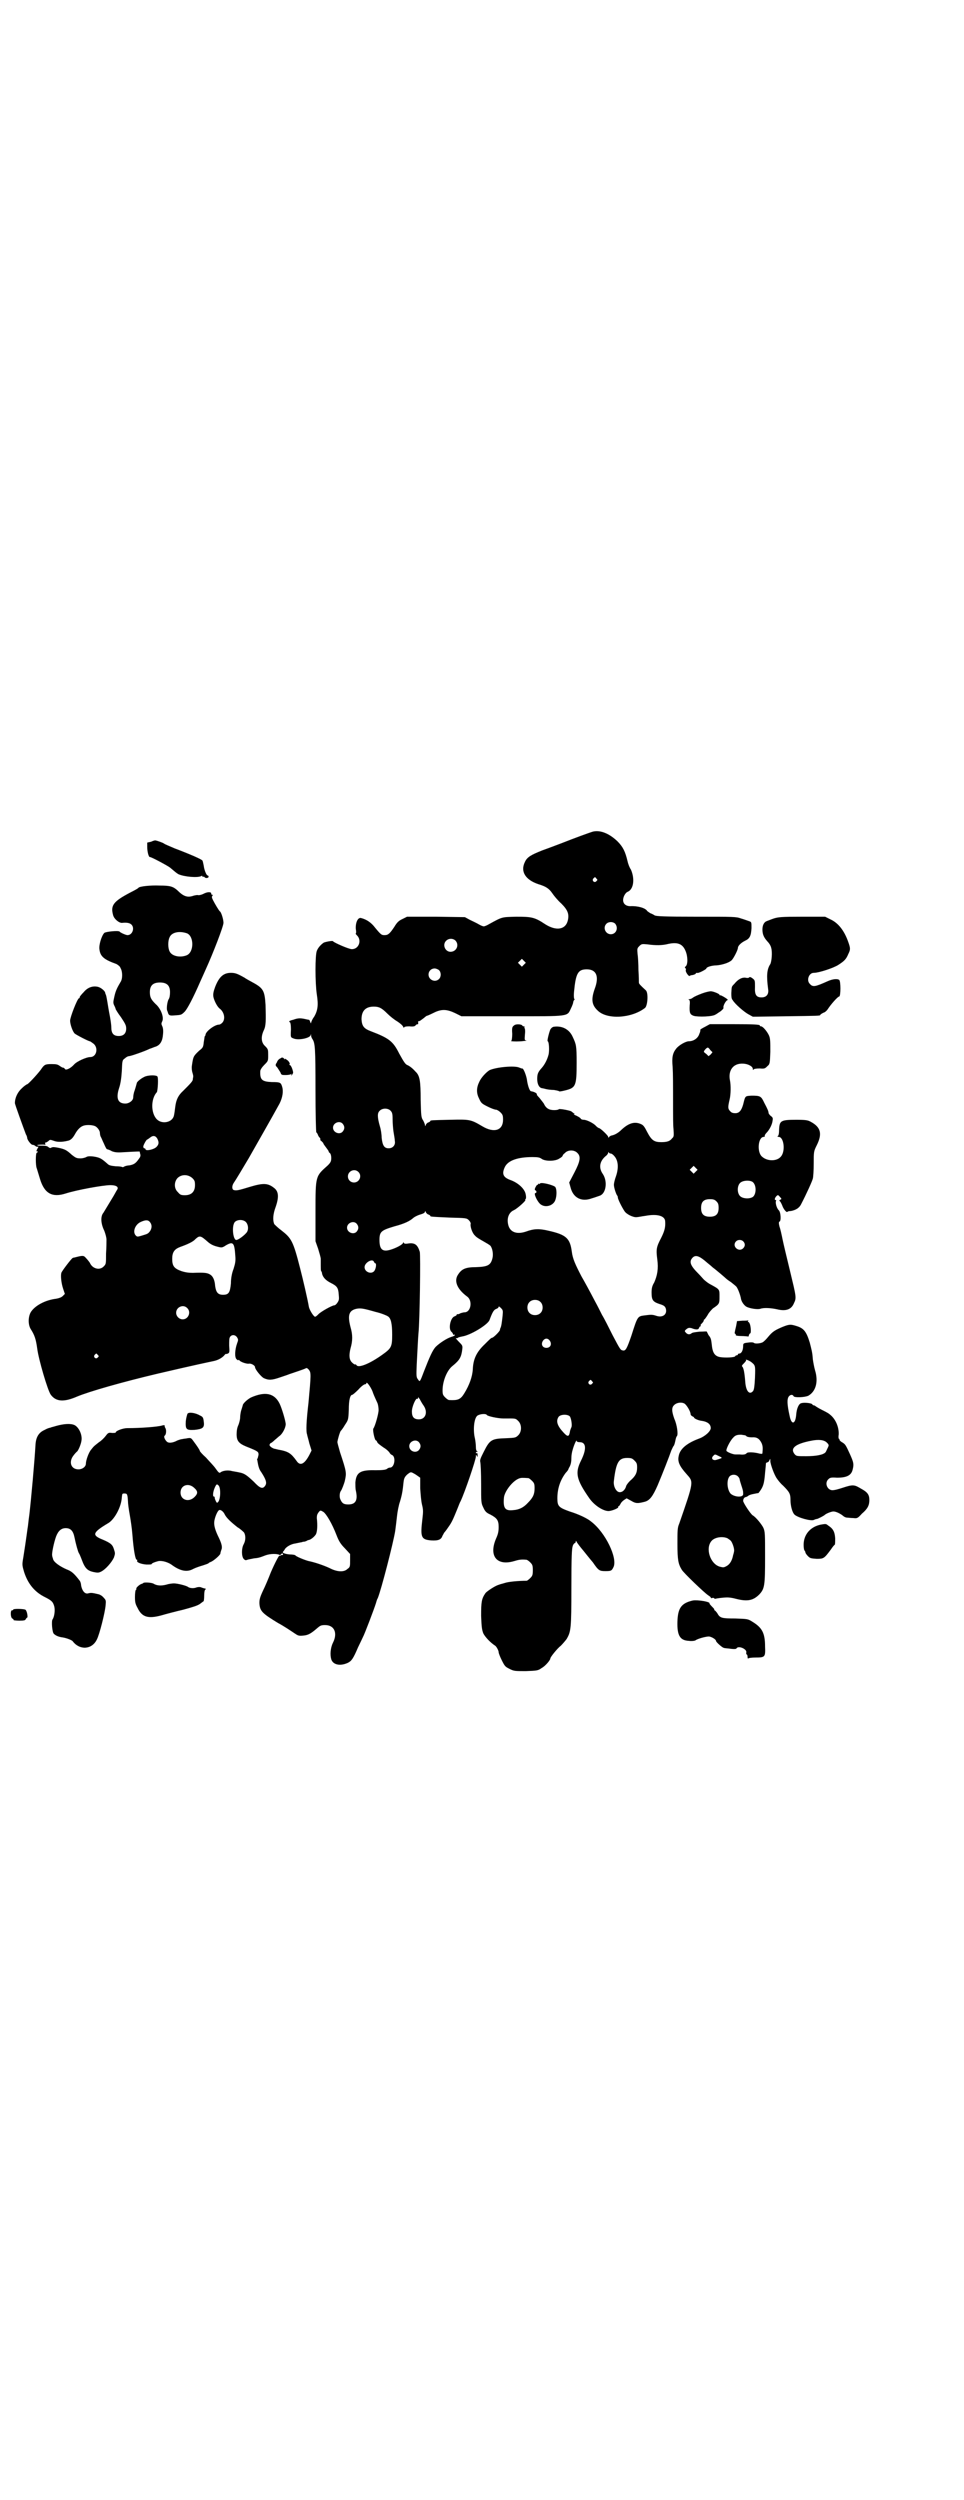 <?xml version="1.0" standalone="no"?>
<!DOCTYPE svg PUBLIC "-//W3C//DTD SVG 20010904//EN"
 "http://www.w3.org/TR/2001/REC-SVG-20010904/DTD/svg10.dtd">
<svg version="1.0" xmlns="http://www.w3.org/2000/svg"
 width="1100pt" height="2850pt" viewBox="0 0 1100 2850"
 preserveAspectRatio="xMidYMid meet">
<g transform="translate(0,2850) scale(0.5,-0.5)"
fill="#000000" stroke="none">
<path d="M1353 3804 c-7 -2 -40 -14 -73 -27 -13 -5 -32 -12 -43 -16 -25 -10
-34 -15 -39 -26 -11 -22 1 -41 31 -51 17 -5 24 -10 31 -20 4 -6 13 -17 21 -24
15 -15 18 -24 15 -38 -5 -22 -27 -25 -52 -9 -24 16 -31 17 -66 17 -34 -1 -31
0 -62 -17 -5 -3 -10 -5 -12 -5 -2 0 -7 2 -12 5 -5 3 -14 7 -20 10 l-11 6 -66
1 -66 0 -10 -5 c-9 -4 -13 -8 -19 -18 -10 -15 -14 -19 -22 -19 -7 0 -8 0 -22
17 -9 12 -20 19 -32 22 -7 2 -13 -10 -12 -25 1 -5 1 -10 0 -10 -1 0 0 -2 3 -5
11 -11 4 -31 -12 -31 -7 0 -41 15 -43 18 0 2 -16 -1 -21 -3 -6 -4 -13 -11 -16
-19 -4 -10 -4 -72 0 -99 4 -25 2 -37 -6 -51 -4 -5 -7 -12 -7 -14 0 -2 -1 -1
-2 2 -1 3 -2 5 -3 5 -1 0 -6 1 -10 2 -10 2 -15 2 -26 -2 -9 -2 -11 -4 -7 -6 1
-1 2 -7 2 -16 -1 -19 -1 -18 7 -21 11 -4 36 1 38 8 0 3 1 3 1 -1 0 -2 1 -5 3
-8 6 -9 7 -19 7 -115 0 -54 1 -98 2 -98 1 0 2 -2 3 -4 1 -3 3 -7 5 -8 1 -2 2
-4 1 -4 -1 0 0 -2 3 -4 2 -2 4 -4 4 -5 0 -1 3 -5 6 -9 3 -4 6 -8 6 -9 0 -1 1
-3 3 -4 2 -2 3 -7 3 -11 0 -8 -2 -11 -8 -17 -28 -25 -28 -23 -28 -105 l0 -68
6 -17 c3 -10 6 -20 6 -23 0 -3 0 -10 0 -16 0 -5 0 -11 1 -12 1 -1 2 -4 2 -6 2
-8 8 -15 20 -21 14 -7 17 -11 18 -26 1 -11 1 -13 -3 -19 -2 -3 -5 -6 -7 -6 -5
0 -30 -14 -36 -20 -3 -3 -6 -6 -8 -6 -3 0 -12 14 -14 22 -3 18 -14 65 -20 88
-16 63 -20 69 -43 87 -7 5 -14 12 -16 14 -4 9 -3 23 3 39 8 23 7 36 -4 44 -14
11 -25 11 -55 2 -26 -8 -31 -9 -37 -7 -4 2 -4 10 1 17 3 4 21 34 34 56 26 46
48 84 70 124 7 14 9 28 6 38 -3 10 -4 11 -24 11 -22 1 -27 5 -26 25 0 3 4 9 9
14 9 9 9 9 9 22 0 13 0 14 -7 21 -9 8 -10 21 -3 36 5 10 5 22 4 58 -2 32 -5
38 -29 51 -7 4 -15 8 -19 11 -16 9 -21 11 -31 11 -17 0 -27 -9 -36 -32 -4 -11
-5 -16 -4 -23 2 -9 9 -23 15 -27 10 -8 13 -24 5 -32 -2 -2 -5 -4 -7 -4 -10 0
-30 -15 -31 -23 0 -2 -1 -3 -2 -4 0 -1 -1 -7 -2 -13 -1 -11 -2 -13 -10 -19
-14 -13 -14 -14 -17 -34 -1 -6 0 -13 1 -16 1 -3 2 -7 2 -9 0 -2 -1 -5 -1 -7 0
-4 -6 -10 -22 -26 -11 -10 -16 -20 -18 -36 -1 -8 -2 -16 -3 -20 -3 -16 -27
-21 -39 -9 -14 14 -14 47 0 62 2 4 4 33 1 36 -3 3 -18 3 -27 0 -8 -3 -20 -12
-20 -16 -1 -3 -2 -8 -5 -17 -2 -5 -3 -12 -3 -15 0 -7 -9 -14 -18 -14 -17 0
-22 12 -14 36 3 9 5 22 6 38 1 24 1 25 7 29 3 3 7 5 9 5 4 0 36 11 48 17 4 1
10 4 14 5 10 4 15 13 16 28 1 9 0 15 -2 19 -2 4 -2 6 0 10 5 9 -3 30 -15 40
-10 10 -13 15 -13 27 0 15 7 22 23 22 16 0 23 -7 23 -22 0 -7 -1 -13 -3 -16
-3 -4 -6 -23 -3 -27 0 -1 1 -2 1 -3 2 -7 4 -8 15 -7 16 1 16 1 24 9 6 7 18 29
35 68 4 9 10 22 13 29 16 35 40 97 40 105 0 8 -5 24 -8 26 -2 1 -12 18 -16 26
-3 6 -3 8 -1 10 1 1 1 2 -1 2 -1 0 -2 1 -2 3 0 4 -9 4 -18 -1 -4 -2 -9 -3 -11
-3 -2 1 -7 0 -11 -1 -14 -5 -23 -2 -37 12 -10 9 -17 11 -40 11 -23 1 -47 -2
-49 -5 0 -1 -9 -6 -19 -11 -38 -20 -45 -29 -39 -51 2 -9 14 -19 21 -18 10 1
17 0 21 -4 8 -8 2 -24 -9 -24 -4 0 -17 6 -18 8 -2 3 -32 0 -35 -3 -6 -6 -13
-28 -11 -38 2 -16 11 -23 39 -33 3 -2 8 -5 9 -9 5 -8 5 -25 0 -32 -7 -12 -11
-19 -14 -33 -3 -13 -3 -15 0 -21 2 -4 3 -7 3 -8 0 0 5 -9 12 -18 10 -15 12
-19 12 -26 0 -11 -6 -17 -17 -17 -12 0 -17 6 -17 20 0 6 -2 19 -4 29 -2 10 -4
23 -5 29 -1 5 -2 12 -3 15 -1 2 -2 5 -2 6 -1 4 -9 11 -16 13 -12 3 -24 -1 -33
-12 -5 -5 -9 -10 -9 -11 0 -2 -1 -3 -2 -3 -4 -2 -20 -43 -20 -51 0 -8 5 -23
10 -29 3 -3 32 -18 35 -18 1 0 5 -3 9 -6 11 -10 6 -30 -8 -30 -9 0 -31 -10
-37 -17 -8 -9 -19 -14 -21 -10 -1 2 -3 3 -5 3 -1 0 -4 2 -7 4 -4 3 -7 4 -18 4
-15 0 -17 -1 -25 -13 -10 -13 -29 -33 -31 -33 -1 0 -7 -4 -12 -9 -10 -9 -16
-22 -16 -34 0 -3 19 -55 25 -71 2 -3 3 -7 3 -8 0 -5 9 -16 12 -16 2 0 5 -1 7
-3 3 -2 5 -2 6 -1 1 0 1 0 0 -2 -3 -5 -5 -10 -3 -9 1 1 2 0 2 -1 0 -1 -1 -2
-2 -2 -3 -1 -3 -30 0 -36 1 -3 4 -13 7 -23 10 -34 28 -44 59 -34 25 8 85 19
102 19 13 0 20 -4 15 -11 -2 -3 -5 -9 -8 -14 -6 -10 -17 -28 -23 -38 -7 -8 -6
-25 2 -41 3 -8 5 -16 5 -20 0 -4 0 -18 -1 -32 0 -23 0 -24 -5 -29 -9 -10 -26
-6 -32 8 -2 3 -6 8 -9 11 -5 6 -7 6 -26 1 -2 0 -4 -1 -4 -1 -2 0 -25 -30 -26
-34 -2 -7 0 -24 4 -36 l4 -12 -5 -5 c-3 -3 -9 -5 -15 -6 -25 -3 -49 -16 -58
-31 -6 -11 -6 -28 0 -38 9 -14 12 -23 15 -45 3 -24 24 -96 31 -105 12 -16 30
-17 60 -4 29 12 103 33 183 52 90 21 115 26 129 29 9 2 17 6 23 12 3 4 5 5 5
4 0 0 2 0 4 1 4 2 4 4 3 18 0 12 0 17 2 20 4 6 12 5 16 -1 3 -5 3 -6 0 -14 -5
-14 -6 -32 -1 -36 2 -2 4 -3 4 -2 0 1 1 1 2 0 2 -4 17 -9 22 -8 5 1 14 -4 14
-8 0 -5 14 -22 20 -25 11 -5 18 -5 38 2 9 3 18 6 20 7 9 3 33 11 37 13 3 2 4
1 8 -3 5 -7 5 -10 -1 -75 -5 -43 -6 -66 -3 -73 0 -2 3 -11 5 -20 l5 -16 -5
-10 c-11 -21 -21 -26 -29 -14 -13 18 -19 22 -42 26 -4 1 -8 2 -9 2 -6 2 -11 6
-11 9 1 2 2 4 3 4 1 0 5 3 9 7 4 3 9 8 12 10 6 5 13 18 13 26 0 7 -9 37 -14
47 -12 24 -33 28 -65 14 -8 -4 -19 -14 -19 -18 -1 -3 -1 -4 -4 -13 -1 -4 -2
-11 -2 -15 0 -4 -2 -12 -4 -17 -3 -6 -4 -14 -4 -21 0 -15 5 -21 22 -28 28 -11
28 -12 28 -19 -1 -4 -2 -8 -2 -8 -1 -1 -2 -2 -1 -3 0 -1 1 -5 2 -11 1 -5 3
-12 7 -17 11 -17 13 -24 10 -30 -6 -10 -12 -8 -27 8 -15 14 -21 19 -33 21 -4
1 -11 2 -16 3 -10 3 -22 1 -27 -3 -2 -2 -4 -1 -11 9 -4 6 -15 17 -22 25 -8 7
-14 14 -14 15 0 2 -6 11 -15 23 -5 7 -6 7 -13 6 -4 -1 -9 -1 -12 -2 -3 0 -8
-2 -11 -3 -11 -6 -21 -7 -25 -2 -4 4 -7 11 -4 13 3 2 4 11 2 16 -2 3 -3 7 -2
7 0 1 -3 1 -6 0 -10 -3 -48 -6 -80 -6 -9 0 -26 -6 -26 -10 0 -1 -4 -1 -8 -1
-8 1 -9 1 -15 -7 -3 -4 -10 -11 -15 -14 -10 -8 -11 -8 -18 -17 -6 -7 -12 -25
-12 -32 0 -7 -8 -13 -17 -13 -17 0 -23 17 -11 32 3 4 6 7 7 8 3 1 10 17 11 26
2 13 -6 30 -16 35 -9 4 -24 3 -42 -2 -6 -2 -12 -3 -13 -4 -2 0 -8 -2 -13 -5
-14 -6 -20 -17 -21 -34 -2 -36 -10 -125 -14 -159 -2 -13 -3 -27 -4 -31 -1 -6
-3 -24 -10 -68 -3 -16 -2 -18 2 -32 9 -28 25 -46 47 -57 16 -8 19 -11 22 -22
2 -9 0 -23 -4 -29 -3 -3 -1 -30 3 -33 4 -4 11 -7 19 -8 8 -1 22 -6 24 -9 16
-21 44 -19 55 4 6 11 19 63 20 78 1 10 1 12 -4 17 -3 4 -8 7 -11 8 -17 4 -18
4 -26 2 -7 -1 -13 7 -15 19 0 4 -2 9 -3 10 -13 17 -19 22 -30 26 -16 7 -30 17
-31 24 -1 3 -2 6 -2 8 -1 5 4 29 9 43 5 13 12 19 22 19 11 0 17 -6 20 -21 3
-15 8 -33 10 -36 1 -1 4 -8 7 -16 7 -19 13 -24 26 -27 10 -2 12 -2 18 1 10 5
24 21 29 32 3 9 3 10 0 19 -3 10 -7 14 -26 22 -25 10 -23 16 14 38 14 9 29 37
30 58 1 9 1 9 6 9 6 0 7 -1 8 -17 0 -6 2 -20 4 -31 2 -11 5 -31 6 -44 3 -39 7
-59 10 -59 1 0 2 -1 1 -2 -2 -4 9 -8 21 -9 7 0 12 0 12 1 0 2 8 5 16 7 8 1 20
-2 29 -8 20 -15 36 -18 50 -10 6 3 15 6 22 8 6 2 12 4 13 5 0 1 3 2 5 3 6 2
21 15 22 19 0 2 1 5 2 8 3 6 1 14 -5 27 -9 18 -12 29 -11 38 1 9 7 24 11 26 3
2 10 -3 13 -10 4 -8 15 -18 29 -29 7 -4 13 -10 15 -12 4 -7 4 -18 -1 -27 -5
-9 -5 -27 0 -33 3 -3 4 -4 9 -2 3 1 10 2 14 3 11 1 14 2 27 7 11 4 26 4 32 1
1 -1 2 0 3 1 2 3 5 3 5 0 0 -2 -1 -2 -1 -1 -1 0 -3 0 -4 -1 -2 -1 -3 -2 -3 -1
0 4 -11 -17 -20 -38 -5 -13 -13 -32 -18 -42 -7 -15 -8 -20 -8 -28 1 -18 6 -23
42 -45 15 -8 31 -19 37 -23 9 -6 10 -7 21 -6 11 1 17 4 32 17 7 6 9 7 18 7 21
0 29 -18 18 -40 -6 -12 -7 -28 -4 -38 4 -13 21 -16 38 -8 8 4 12 9 23 35 5 10
10 21 11 23 4 7 26 65 30 78 1 3 2 8 4 11 8 19 36 128 40 154 1 8 3 23 4 33 1
10 4 26 7 34 5 17 6 25 8 44 1 9 3 12 8 17 9 7 8 7 20 0 l10 -7 0 -24 c1 -15
2 -28 4 -37 3 -12 3 -16 1 -33 -5 -42 -3 -47 20 -49 17 -1 23 2 26 11 2 3 3 6
4 7 1 1 5 6 9 12 8 11 11 18 20 40 3 7 6 16 8 19 10 21 35 95 35 102 0 5 1 5
2 2 2 -4 2 -3 2 2 0 3 -1 5 -2 4 -1 -1 -2 0 -2 1 0 1 1 2 3 2 2 0 2 1 0 1 -2
1 -3 5 -3 11 0 5 -1 13 -2 18 -5 20 -2 46 5 52 4 4 20 6 22 2 2 -3 26 -8 38
-8 28 0 27 1 34 -6 8 -8 8 -24 0 -32 -6 -6 -7 -6 -28 -7 -33 -1 -37 -3 -51
-31 -7 -14 -9 -18 -8 -23 1 -3 2 -26 2 -50 0 -42 0 -44 5 -54 4 -9 7 -12 16
-16 15 -8 19 -13 19 -28 0 -10 -1 -16 -6 -27 -17 -40 2 -63 42 -51 10 3 15 4
27 3 2 0 6 -3 9 -6 5 -5 6 -7 6 -18 0 -11 -1 -13 -6 -18 -3 -3 -7 -6 -8 -6
-18 0 -41 -2 -50 -5 -6 -2 -12 -3 -13 -4 -7 -1 -28 -15 -31 -19 -9 -13 -10
-20 -10 -52 1 -27 2 -32 5 -40 4 -8 16 -21 27 -28 3 -2 8 -11 8 -15 0 -2 3
-10 7 -18 7 -14 8 -15 18 -20 10 -5 12 -5 37 -5 25 1 28 1 36 7 8 4 20 18 20
22 0 3 16 23 24 29 4 4 10 11 13 15 10 17 11 23 11 118 0 71 1 88 3 94 1 4 4
7 5 7 1 0 2 2 2 4 0 2 1 1 3 -3 2 -3 8 -11 14 -18 5 -6 15 -19 22 -27 13 -19
15 -20 29 -20 13 0 14 1 18 9 10 20 -18 79 -51 104 -8 7 -29 17 -49 23 -25 9
-28 12 -28 30 0 23 7 42 19 58 3 3 6 7 6 8 0 0 1 3 3 6 3 6 4 12 4 21 0 4 1
12 3 18 3 11 9 24 9 20 0 -2 3 -3 7 -3 15 0 16 -16 3 -42 -14 -28 -11 -43 19
-86 12 -17 33 -30 45 -29 9 1 22 7 21 9 -1 1 0 2 1 2 1 0 2 2 4 5 1 3 5 7 8 9
l6 4 11 -6 c10 -6 14 -6 30 -2 12 3 19 13 30 38 11 26 27 67 31 79 2 4 4 9 5
10 2 2 3 7 4 11 1 5 2 10 4 12 3 4 0 26 -6 39 -6 17 -7 26 0 32 5 5 16 7 23 3
5 -3 14 -18 14 -24 0 -2 2 -4 4 -5 2 -1 4 -2 4 -3 0 -2 9 -6 15 -7 16 -2 23
-8 23 -17 0 -7 -13 -19 -27 -24 -27 -10 -43 -23 -46 -39 -3 -13 1 -23 18 -42
16 -18 17 -15 -17 -113 -4 -9 -4 -16 -4 -46 0 -37 2 -46 10 -59 4 -7 51 -52
60 -58 3 -2 6 -4 6 -5 0 -2 2 -2 4 -1 2 0 4 0 4 -1 0 -1 1 -1 3 -1 3 1 18 3
27 3 4 0 12 -1 19 -3 27 -7 40 -4 54 10 12 13 13 20 13 85 0 53 0 58 -4 67 -4
8 -17 24 -24 28 -5 3 -22 29 -22 33 0 5 3 9 7 9 2 1 4 2 5 3 1 1 6 3 12 4 5 1
10 2 11 2 11 14 13 21 15 46 1 10 2 20 2 22 1 1 2 2 3 2 2 0 4 2 5 5 2 4 2 4
2 -2 0 -7 9 -32 15 -40 2 -3 8 -11 14 -16 15 -15 17 -19 17 -33 0 -13 4 -28 9
-33 7 -7 39 -16 45 -12 2 1 5 2 7 2 3 1 15 7 17 9 3 3 15 8 20 8 6 0 16 -5 22
-10 2 -2 6 -4 9 -4 2 0 8 -1 14 -1 9 -1 10 -1 20 10 13 11 17 19 17 31 0 12
-4 18 -19 26 -15 9 -18 10 -42 2 -22 -7 -26 -7 -32 -2 -6 6 -7 16 0 22 3 3 6
4 19 3 22 0 33 5 36 19 3 12 2 16 -6 34 -10 22 -11 23 -17 27 -4 2 -7 5 -7 6
0 2 -1 3 -2 3 0 0 -1 4 0 9 1 17 -7 36 -20 46 -3 3 -11 7 -19 11 -8 4 -14 8
-15 9 0 0 -2 1 -3 1 -1 0 -3 1 -3 2 -1 3 -18 5 -25 3 -6 -1 -11 -12 -12 -27
-2 -22 -11 -23 -15 -2 -6 27 -6 38 -2 44 4 5 9 5 11 1 1 -4 26 -3 34 1 17 10
23 32 15 58 -2 7 -4 18 -5 25 -1 16 -3 22 -7 38 -8 26 -14 33 -31 38 -13 4
-16 4 -33 -3 -16 -7 -21 -10 -31 -22 -4 -5 -9 -10 -12 -12 -5 -3 -17 -4 -20
-2 -2 2 -8 2 -14 1 -10 -1 -11 -2 -11 -7 0 -11 -4 -18 -9 -18 -2 0 -3 -1 -3
-2 0 -1 -1 -2 -3 -2 -1 0 -3 -1 -3 -2 -1 -3 -23 -4 -35 -2 -11 2 -16 9 -18 23
-2 17 -2 20 -8 27 -2 4 -4 8 -4 8 0 1 -7 0 -16 0 -9 -1 -18 -2 -19 -4 -4 -3
-9 -3 -13 2 -3 3 -3 4 2 8 4 3 6 3 11 2 10 -4 16 -4 17 0 1 2 2 4 3 4 1 0 2 1
1 2 -1 1 1 3 3 5 2 2 4 5 4 6 0 2 1 3 2 3 0 0 4 5 7 10 3 6 9 12 12 15 15 10
15 11 15 27 0 17 1 16 -23 29 -5 3 -11 8 -13 10 -2 2 -7 8 -12 13 -18 18 -22
27 -14 36 7 8 16 5 34 -11 5 -4 11 -9 13 -11 7 -5 28 -23 30 -25 1 -1 6 -5 11
-8 5 -4 10 -8 12 -10 4 -4 10 -21 11 -28 1 -6 6 -14 12 -18 7 -4 25 -7 32 -5
8 3 24 2 38 -1 20 -5 33 -1 39 14 6 12 5 15 -9 73 -7 29 -15 62 -17 72 -2 10
-5 24 -7 29 -2 8 -2 11 0 12 4 1 3 22 -2 26 -5 5 -8 18 -6 21 1 1 0 2 -1 2 -3
0 -2 5 2 9 3 3 4 3 8 -2 4 -4 4 -5 1 -6 -2 -1 -3 -2 -2 -3 1 0 4 -5 6 -10 3
-9 10 -17 12 -15 0 1 4 2 8 2 11 2 19 7 23 15 13 25 26 54 27 59 1 3 2 19 2
34 0 27 0 28 7 42 13 26 9 41 -13 53 -7 4 -11 5 -34 5 -35 0 -38 -2 -39 -22 0
-8 -1 -15 -3 -15 -1 -1 -1 -2 2 -2 12 0 16 -33 5 -45 -9 -11 -31 -11 -43 0
-12 10 -9 45 4 45 2 0 3 1 2 2 0 1 1 4 4 7 7 7 13 19 14 27 1 6 1 8 -3 11 -3
2 -5 5 -6 7 0 4 -2 9 -10 24 -7 15 -9 16 -29 16 -15 -1 -14 0 -19 -20 -4 -14
-9 -20 -18 -20 -5 0 -9 1 -12 5 -5 5 -5 9 -1 26 3 12 3 33 1 43 -5 23 7 40 29
39 11 0 23 -6 23 -12 0 -3 1 -3 2 -1 1 1 5 2 14 2 11 -1 12 0 17 5 6 5 6 6 7
33 0 23 0 30 -3 37 -4 9 -14 21 -18 21 -2 0 -3 1 -3 2 0 2 -11 3 -62 3 l-52 0
-11 -6 c-6 -3 -11 -6 -11 -7 1 0 0 -5 -2 -9 -3 -10 -13 -17 -24 -17 -7 0 -23
-9 -29 -17 -8 -10 -10 -20 -8 -41 1 -18 1 -35 1 -97 0 -15 0 -36 1 -45 1 -15
1 -18 -3 -21 -5 -7 -12 -9 -25 -9 -16 0 -22 4 -32 23 -6 12 -9 16 -14 18 -15
7 -29 2 -45 -13 -7 -7 -16 -12 -23 -13 -2 -1 -5 -2 -5 -4 -2 -1 -2 -1 -2 1 0
3 -18 20 -21 20 -1 0 -4 2 -7 5 -5 6 -21 14 -28 14 -3 0 -6 1 -7 3 0 1 -5 4
-9 6 -5 2 -8 4 -6 4 2 0 2 1 -1 2 -2 2 -4 3 -5 4 -2 2 -28 7 -29 5 0 -1 -5 -2
-10 -2 -12 0 -19 4 -24 15 -2 3 -7 9 -10 13 -4 4 -6 7 -6 7 2 3 -6 7 -13 8 -3
0 -7 11 -9 23 -1 11 -8 29 -11 29 0 -1 -4 1 -7 2 -11 5 -53 1 -68 -6 -8 -5
-19 -17 -23 -26 -7 -14 -7 -26 -1 -38 5 -11 6 -12 20 -19 8 -4 16 -7 19 -7 2
0 7 -3 10 -6 5 -5 6 -7 6 -17 0 -24 -20 -31 -47 -15 -27 16 -29 16 -74 15 -43
-1 -45 -1 -45 -3 0 -1 -2 -2 -4 -3 -2 0 -5 -3 -6 -5 -1 -4 -2 -4 -2 -2 0 2 -2
7 -4 11 -5 7 -5 11 -6 47 0 44 -2 56 -12 65 -7 8 -14 13 -19 15 -4 2 -7 6 -18
26 -14 28 -23 35 -65 51 -16 6 -20 12 -21 27 0 19 9 29 28 29 12 0 18 -3 31
-16 6 -6 16 -14 23 -18 6 -4 12 -9 13 -12 1 -2 2 -3 2 -2 0 2 4 3 12 3 10 -1
13 0 15 3 1 1 3 2 4 2 1 -2 2 2 1 6 0 0 1 1 3 1 1 0 5 3 9 6 4 3 7 6 8 6 1 0
8 3 16 7 18 9 30 8 49 -1 l14 -7 115 0 c133 0 126 -1 135 18 3 6 5 12 5 13 0
2 1 4 2 6 2 1 2 2 1 2 -1 0 -2 6 -1 17 4 42 9 51 29 51 22 0 29 -16 18 -45 -8
-23 -7 -36 7 -49 21 -21 77 -18 108 6 6 5 8 34 2 40 -13 12 -16 15 -16 18 0 2
0 14 -1 28 0 14 -1 31 -2 37 -1 12 -1 13 4 18 5 5 6 5 18 4 21 -3 34 -2 44 0
24 6 36 2 43 -14 6 -13 6 -32 1 -36 -2 -2 -3 -3 -1 -4 1 -1 2 -3 1 -5 -1 -4 7
-15 9 -13 1 1 4 2 7 2 3 1 7 2 7 4 1 1 2 1 3 1 2 -2 21 8 21 10 0 3 12 7 23 7
13 1 29 6 35 12 4 4 14 23 14 28 0 4 6 11 16 16 11 5 14 11 15 29 0 14 0 14
-6 16 -3 1 -11 4 -18 6 -11 4 -16 4 -102 4 -75 0 -91 1 -95 3 -3 2 -7 4 -10 5
-3 2 -6 4 -7 5 -4 7 -22 12 -39 11 -9 0 -16 5 -16 14 0 7 5 17 11 19 13 6 16
29 7 50 -4 6 -7 15 -8 20 -5 21 -10 32 -23 45 -19 18 -39 26 -56 22z m8 -107
c3 -3 3 -3 0 -6 -4 -5 -11 1 -7 6 4 4 4 4 7 0z m43 -103 c8 -10 2 -24 -10 -24
-12 0 -19 15 -10 24 5 5 15 5 20 0z m-977 -22 c16 -7 16 -43 -1 -50 -15 -6
-34 -2 -39 9 -4 8 -4 24 0 32 5 12 23 15 40 9z m612 -16 c10 -10 3 -26 -11
-26 -12 0 -19 16 -10 25 6 6 15 6 21 1z m157 -55 l-5 -5 -4 4 -5 5 4 4 5 5 4
-4 5 -5 -4 -4z m-194 -13 c5 -5 5 -15 0 -20 -9 -9 -24 -2 -24 10 0 8 6 14 14
14 3 0 8 -2 10 -4z m619 -182 l5 -5 -4 -5 -5 -4 -5 5 c-7 5 -7 5 -2 11 5 5 6
5 11 -2z m-730 -138 c4 -4 5 -7 5 -20 0 -8 1 -21 2 -28 1 -7 3 -16 3 -21 2 -9
-4 -17 -14 -17 -10 0 -14 6 -16 24 0 8 -2 20 -4 26 -6 21 -6 30 -1 35 6 7 19
7 25 1z m-109 -30 c5 -6 5 -12 0 -18 -7 -8 -22 -2 -22 9 0 11 15 17 22 9z
m-564 -6 c5 -3 10 -10 10 -15 0 -3 1 -7 2 -9 1 -1 4 -9 7 -15 3 -7 6 -13 7
-13 3 -1 5 -1 12 -5 6 -2 11 -3 25 -2 35 2 39 2 38 1 0 0 0 -2 1 -5 1 -3 1 -6
-3 -11 -7 -10 -11 -13 -22 -15 -5 0 -11 -2 -12 -3 -1 -1 -3 -1 -4 -1 0 1 -7 2
-15 2 -10 1 -15 2 -18 5 -9 8 -15 13 -22 15 -10 3 -24 4 -27 1 -2 -1 -8 -3
-13 -3 -9 0 -11 1 -20 8 -12 11 -16 13 -30 16 -10 2 -13 2 -16 1 -3 -2 -4 -2
-8 1 -2 2 -6 3 -14 3 -5 0 -11 0 -11 1 -2 1 13 2 18 1 1 0 1 1 0 3 0 2 0 3 1
2 1 0 3 1 6 3 4 4 4 4 13 1 7 -3 19 -3 31 0 7 1 12 6 17 15 6 11 13 18 21 20
8 2 21 1 26 -2z m141 -28 c4 -8 4 -13 -2 -19 -6 -6 -25 -10 -25 -5 0 1 -1 2
-3 2 -1 0 -2 2 -2 4 0 3 7 16 9 16 1 0 3 2 6 4 7 6 13 5 17 -2z m959 -33 c8
-8 6 -19 -7 -44 l-12 -23 3 -11 c6 -24 25 -34 49 -25 7 2 15 5 18 6 14 5 18
32 7 49 -10 14 -8 29 6 41 3 2 6 6 6 8 0 2 1 2 1 1 1 -2 3 -3 5 -3 2 0 6 -3 9
-7 8 -10 9 -26 3 -44 -3 -8 -5 -17 -5 -20 0 -7 5 -21 7 -24 1 -1 2 -3 2 -5 0
-4 9 -22 15 -31 4 -7 20 -15 28 -14 3 0 12 2 20 3 27 5 44 0 45 -12 1 -13 -1
-22 -9 -38 -11 -21 -12 -26 -9 -49 3 -22 0 -37 -7 -53 -5 -8 -6 -14 -6 -23 0
-17 3 -21 18 -26 10 -3 12 -5 14 -9 5 -14 -6 -23 -21 -18 -9 3 -12 3 -27 1
-16 -2 -16 -2 -30 -46 -10 -29 -13 -35 -19 -34 -6 1 -6 1 -24 35 -9 18 -19 38
-24 46 -4 8 -11 22 -16 31 -12 23 -24 45 -31 57 -14 27 -20 40 -22 56 -4 31
-13 39 -53 48 -21 5 -33 5 -52 -2 -21 -7 -36 -1 -40 15 -4 15 1 29 13 34 8 4
27 21 26 23 -1 1 0 2 0 2 2 0 2 7 0 14 -4 12 -18 24 -35 30 -16 6 -19 14 -12
29 7 15 29 23 63 23 13 0 17 -1 21 -4 8 -6 32 -6 41 1 4 2 7 5 7 6 0 1 2 4 5
6 7 8 22 8 29 0z m270 -42 l-5 -5 -4 4 -5 5 4 4 5 5 4 -4 5 -5 -4 -4z m-770
-1 c9 -9 2 -24 -10 -24 -8 0 -14 6 -14 14 0 12 15 19 24 10z m-379 -14 c5 -5
6 -7 6 -16 0 -15 -8 -23 -23 -23 -9 0 -11 1 -16 7 -9 8 -9 23 -1 32 9 9 24 9
34 0z m1279 -9 c9 -8 8 -28 0 -34 -8 -5 -23 -4 -29 2 -7 7 -7 23 0 30 6 6 22
7 29 2z m-83 -44 c4 -4 5 -7 5 -15 0 -14 -6 -20 -20 -20 -14 0 -20 6 -20 20 0
14 6 20 20 20 8 0 11 -1 15 -5z m-657 -30 c2 -1 4 -2 4 -3 0 -2 1 -2 44 -4 38
-1 39 -1 44 -6 3 -3 5 -7 4 -9 -1 -6 4 -21 10 -26 3 -4 12 -9 19 -13 7 -4 14
-8 16 -10 5 -6 7 -19 5 -28 -4 -17 -11 -20 -38 -21 -23 0 -32 -4 -40 -16 -11
-15 -3 -34 20 -51 13 -9 9 -36 -6 -36 -2 0 -6 -1 -9 -2 -3 -2 -7 -3 -7 -2 -1
0 -2 -1 -2 -2 0 -1 -2 -2 -4 -3 -10 -2 -16 -30 -7 -36 1 -1 3 -4 3 -5 0 -1 1
-2 2 -1 1 1 2 0 2 -1 0 -1 -4 -3 -8 -4 -10 -3 -27 -14 -36 -23 -7 -8 -13 -21
-27 -57 -9 -24 -9 -23 -13 -17 -4 5 -4 7 -3 34 2 37 3 60 4 71 3 28 5 179 3
186 -5 16 -11 21 -26 19 -6 -1 -9 -1 -10 1 -1 2 -2 2 -2 1 0 -4 -15 -12 -28
-16 -19 -6 -26 0 -26 22 0 19 4 22 34 31 23 6 35 12 43 19 2 2 9 6 16 8 7 2
11 4 11 7 0 2 1 1 2 -2 1 -2 4 -5 6 -5z m-636 -17 c5 -6 5 -13 1 -20 -5 -7 -6
-7 -19 -11 -10 -3 -11 -3 -14 0 -8 8 -2 25 11 31 11 5 17 5 21 0z m219 0 c6
-6 7 -19 1 -25 -5 -6 -17 -15 -22 -16 -8 -2 -12 32 -4 41 6 6 19 6 25 0z m253
-4 c5 -6 5 -12 0 -18 -7 -8 -22 -2 -22 9 0 11 15 17 22 9z m-339 -42 c6 -5 12
-8 20 -10 11 -3 12 -3 21 3 16 9 19 6 21 -24 1 -12 0 -17 -4 -30 -4 -10 -6
-22 -6 -33 -2 -21 -5 -26 -18 -26 -12 0 -16 6 -18 20 -1 14 -5 23 -13 27 -6 3
-11 4 -38 3 -9 0 -17 1 -26 4 -17 6 -21 12 -21 28 0 15 5 22 18 27 17 6 30 12
35 18 10 9 12 8 29 -7z m1221 2 c5 -5 5 -11 0 -16 -10 -10 -27 5 -16 16 4 4
12 4 16 0z m-840 -50 c4 0 2 -13 -2 -18 -7 -8 -22 -2 -22 9 0 10 17 20 21 13
1 -2 2 -4 3 -4z m377 -88 c7 -6 7 -19 1 -25 -6 -7 -19 -7 -25 -1 -7 6 -7 19
-1 25 6 7 19 7 25 1z m-806 -14 c10 -9 3 -26 -10 -26 -8 0 -15 7 -15 15 0 13
16 20 25 11z m720 -18 c-2 -18 -3 -24 -5 -28 -1 -2 -1 -4 -1 -4 0 -3 -15 -18
-18 -18 -2 0 -6 -4 -17 -15 -19 -18 -26 -34 -27 -57 -1 -17 -8 -36 -19 -54 -9
-15 -15 -17 -35 -16 -2 0 -6 3 -9 6 -5 5 -6 7 -6 16 0 21 10 46 23 56 16 13
20 20 22 38 1 7 0 9 -5 14 -7 7 -12 13 -9 11 2 0 3 0 4 1 1 1 5 2 10 3 19 3
57 26 62 37 7 19 10 24 16 26 3 1 5 3 5 5 0 1 2 0 5 -3 5 -5 5 -6 4 -18z
m-290 9 c13 -3 25 -8 28 -10 7 -4 10 -16 10 -42 0 -28 -2 -31 -23 -46 -28 -20
-53 -30 -58 -24 -1 2 -3 3 -4 2 -1 0 -4 2 -7 5 -6 6 -7 16 -3 32 5 17 5 31 0
48 -7 27 -4 38 13 42 10 2 16 1 44 -7z m398 -66 c5 -8 1 -16 -8 -16 -9 0 -13
8 -8 16 2 3 5 5 8 5 3 0 6 -2 8 -5z m-1032 -32 c3 -3 3 -3 0 -6 -4 -5 -11 1
-7 6 4 4 4 4 7 0z m1491 -16 c10 -8 10 -8 9 -36 -1 -20 -2 -26 -4 -30 -8 -10
-16 -2 -18 18 -2 26 -4 32 -6 36 -3 3 -2 4 3 9 3 3 5 6 5 7 -4 3 5 0 11 -4z
m-363 -44 c3 -3 3 -3 0 -6 -4 -5 -11 1 -7 6 4 4 4 4 7 0z m-501 -23 c2 -6 5
-13 6 -15 1 -2 3 -7 5 -11 2 -4 3 -12 3 -17 0 -8 -8 -37 -12 -42 -2 -3 3 -27
6 -27 1 0 2 -2 3 -4 0 -2 7 -7 14 -12 7 -4 13 -10 14 -12 1 -2 3 -4 5 -5 10
-3 7 -29 -4 -29 -2 0 -5 -1 -7 -3 -3 -2 -10 -3 -26 -3 -35 1 -44 -5 -46 -28 0
-5 0 -14 1 -18 5 -22 0 -32 -17 -32 -10 0 -14 2 -18 11 -3 6 -2 16 1 20 2 2 8
18 9 23 4 18 4 20 -11 65 -3 11 -6 21 -6 23 0 4 6 25 8 26 1 1 5 6 9 13 8 12
8 12 9 35 0 22 3 34 8 34 1 0 7 5 14 12 6 7 13 12 15 12 2 0 3 1 3 2 0 6 10
-8 14 -18z m117 -33 c10 -15 4 -31 -11 -31 -11 0 -16 5 -16 18 0 11 9 31 12
29 1 -1 2 0 2 2 0 3 1 1 4 -3 2 -4 6 -11 9 -15z m334 -25 c3 -6 5 -20 3 -24
-1 -2 -2 -5 -3 -8 -2 -14 -5 -15 -15 -4 -14 15 -18 26 -11 36 5 6 22 6 26 0z
m397 -42 c2 0 5 -1 6 -3 2 -1 6 -2 12 -2 11 1 17 -3 22 -13 3 -7 3 -11 2 -23
0 -2 -2 -2 -7 -1 -11 3 -26 4 -29 1 -2 -3 -7 -4 -16 -3 -3 0 -7 0 -10 0 -5 0
-18 5 -20 8 -2 3 8 23 15 30 5 6 10 7 18 7 2 0 6 -1 7 -1z m189 -17 c5 -5 5
-6 2 -12 -2 -4 -4 -9 -5 -10 -5 -6 -22 -9 -44 -9 -21 0 -22 0 -26 4 -12 14 1
24 36 31 19 4 31 2 37 -4z m-931 1 c5 -6 5 -12 0 -18 -7 -8 -22 -3 -22 9 0 11
15 17 22 9z m685 -32 c7 -3 7 -4 4 -5 -2 -1 -6 -2 -9 -3 -8 -3 -14 2 -9 8 5 5
4 5 14 0z m-193 -10 c5 -5 6 -7 6 -16 0 -12 -4 -20 -16 -30 -4 -4 -8 -9 -9
-12 -2 -8 -8 -14 -14 -14 -8 -1 -16 13 -14 26 5 42 11 52 30 52 10 0 12 -1 17
-6z m236 -36 c2 -2 4 -5 4 -7 0 -1 2 -8 4 -14 4 -12 4 -13 4 -20 -1 -8 -21 -6
-29 2 -8 10 -9 31 -2 39 5 5 14 5 19 0z m-478 -4 c1 0 5 -3 8 -6 5 -5 6 -7 6
-17 0 -13 -3 -21 -15 -33 -10 -11 -20 -16 -34 -17 -18 -2 -23 4 -21 28 1 14
19 38 34 44 5 2 8 2 22 1z m-707 -17 c6 -7 4 -39 -4 -39 -1 0 -6 10 -5 13 0 0
-1 1 -2 1 -3 0 -2 11 2 20 4 9 5 9 9 5z m-56 -5 c9 -8 9 -13 1 -21 -13 -13
-32 -7 -32 10 0 17 18 23 31 11z m295 -55 c7 -5 20 -27 30 -53 5 -13 9 -20 19
-30 l12 -13 0 -14 c0 -14 0 -16 -6 -20 -8 -8 -24 -7 -41 2 -13 6 -33 13 -48
16 -8 2 -28 10 -30 13 -1 1 -6 2 -13 2 -11 1 -18 4 -15 6 0 1 3 3 4 6 4 6 15
12 24 13 9 2 15 3 15 3 0 0 2 1 4 1 2 0 5 1 7 2 1 1 4 2 5 2 5 1 13 8 16 13 3
6 4 20 2 37 0 6 1 9 4 13 4 5 4 5 11 1z m922 -60 c3 -2 6 -4 8 -6 4 -5 9 -20
7 -25 0 -1 -1 -5 -2 -8 -2 -11 -7 -20 -14 -24 -7 -4 -8 -4 -16 -2 -22 6 -34
42 -19 59 7 8 24 11 36 6z"/>
<path d="M1232 3001 c0 0 -1 -1 -2 0 -1 1 -2 0 -2 -1 0 -1 -1 -2 -2 -1 0 0 -2
-2 -4 -6 -2 -4 -2 -6 0 -7 3 -1 3 -6 0 -6 -5 0 4 -20 12 -26 11 -8 28 -3 33 9
4 10 4 26 0 31 -6 5 -35 12 -35 7z"/>
<path d="M345 3781 l-9 -2 0 -10 c0 -10 3 -23 6 -23 2 1 41 -20 46 -24 12 -10
14 -12 19 -15 13 -6 45 -9 53 -4 1 1 2 0 2 -1 0 -1 1 -2 2 -1 1 1 2 0 3 -1 2
-3 9 -2 9 1 0 2 -1 3 -2 3 -3 0 -8 13 -9 22 -1 5 -2 10 -3 12 -2 3 -27 14 -64
28 -11 5 -22 9 -24 11 -3 2 -17 7 -20 7 -1 0 -5 -1 -9 -3z"/>
<path d="M1766 3606 c-6 -2 -13 -5 -16 -6 -6 -2 -10 -9 -10 -19 0 -11 3 -18
11 -27 4 -4 8 -10 9 -15 3 -10 1 -31 -2 -37 -8 -12 -9 -27 -5 -57 2 -12 -4
-19 -15 -19 -12 0 -16 6 -15 24 0 14 0 15 -5 19 -4 3 -6 4 -8 3 -1 -2 -5 -2
-9 -1 -8 1 -17 -4 -25 -14 -7 -7 -6 -6 -7 -21 0 -7 0 -13 3 -16 5 -9 27 -28
37 -33 l9 -5 75 1 c75 1 79 1 79 3 0 1 3 3 7 5 4 1 8 5 10 8 7 11 23 29 26 29
4 0 4 36 0 38 -4 3 -15 2 -26 -3 -29 -13 -34 -14 -41 -6 -8 8 -2 25 9 25 12 0
45 11 56 18 14 9 18 13 23 25 5 10 5 13 0 27 -9 26 -23 44 -41 52 l-12 6 -53
0 c-48 0 -54 -1 -64 -4z"/>
<path d="M1602 3435 c-8 -3 -17 -7 -20 -9 -2 -2 -6 -4 -9 -4 -2 0 -3 -1 -1 -1
2 -1 3 -4 2 -13 -1 -18 1 -21 9 -24 10 -3 44 -2 50 3 1 0 6 4 11 7 5 4 8 7 7
9 -1 4 6 17 10 17 1 0 -2 3 -7 6 -5 3 -9 5 -10 5 -1 -1 -2 0 -2 1 0 2 -14 8
-20 8 -3 0 -12 -2 -20 -5z"/>
<path d="M1173 3362 c-4 -3 -5 -5 -4 -19 0 -8 -1 -15 -2 -16 -5 -1 9 -2 23 -1
8 1 13 1 11 2 -4 0 -4 1 -3 14 1 8 0 14 -1 14 0 0 -1 1 0 2 1 1 0 2 -2 2 -1 0
-3 1 -3 2 -2 3 -15 4 -19 0z"/>
<path d="M1263 3359 c-3 -1 -5 -3 -7 -6 -3 -7 -8 -27 -6 -27 3 -1 4 -21 2 -30
-3 -12 -9 -23 -15 -30 -9 -10 -11 -14 -11 -26 0 -11 4 -20 11 -21 1 0 5 -1 9
-2 4 -1 12 -2 18 -2 6 -1 11 -2 12 -3 0 -1 6 0 14 2 24 6 26 10 26 63 0 39 -1
42 -9 59 -8 18 -25 26 -44 23z"/>
<path d="M640 3287 c-3 -1 -7 -5 -8 -9 -4 -6 -4 -7 1 -12 2 -3 5 -8 7 -11 2
-6 3 -6 12 -6 5 0 11 1 12 2 2 1 2 1 1 -1 -1 -2 -1 -3 1 -1 2 2 3 5 3 6 -1 7
-5 17 -8 17 -1 0 -1 1 0 2 1 0 0 4 -4 8 -4 3 -7 5 -7 4 0 -2 -1 -2 -2 1 -3 2
-4 3 -8 0z"/>
<path d="M1695 2689 l-13 -1 -2 -11 c-4 -17 -4 -17 -2 -18 1 -1 2 -2 1 -3 0
-1 5 -2 12 -2 8 0 15 -1 16 -1 0 -1 2 0 2 3 1 2 2 4 3 4 2 0 2 11 0 19 -1 4
-3 7 -4 7 -1 0 -2 1 -1 2 1 1 1 2 1 2 -1 -1 -7 -1 -13 -1z"/>
<path d="M428 2477 c-1 -2 -3 -9 -4 -17 -1 -19 1 -21 20 -20 19 2 23 5 21 19
-1 9 -2 11 -9 14 -10 6 -25 8 -28 4z"/>
<path d="M1873 2224 c-24 -5 -39 -23 -39 -46 0 -7 1 -12 2 -13 1 -1 2 -3 2 -4
0 -2 3 -6 6 -9 5 -5 7 -5 20 -6 16 0 17 1 32 21 4 6 8 11 9 11 1 1 1 8 1 15
-1 15 -5 22 -16 29 -5 4 -5 4 -17 2z"/>
<path d="M327 2091 c0 -1 -2 -1 -3 -2 -4 0 -14 -9 -13 -11 1 -1 0 -2 -1 -3 -1
0 -2 -8 -2 -16 0 -12 1 -16 6 -25 10 -21 24 -25 54 -17 10 3 33 9 50 13 22 6
32 9 38 13 4 3 8 6 8 6 1 -1 2 5 2 13 0 7 1 14 3 14 1 2 1 2 0 2 -4 1 -5 1
-10 3 -2 1 -6 1 -10 0 -7 -3 -16 -2 -20 1 -4 3 -24 8 -32 8 -4 0 -12 -1 -18
-3 -12 -3 -21 -2 -28 2 -4 3 -22 4 -24 2z"/>
<path d="M1581 2051 c-26 -6 -34 -17 -35 -48 -1 -32 6 -43 26 -44 7 -1 13 0
15 1 5 4 24 9 31 9 7 -1 16 -7 16 -10 0 -3 15 -16 18 -16 2 -1 9 -1 15 -2 8
-1 13 -1 14 1 4 7 25 -2 22 -10 0 -2 0 -4 1 -4 1 0 2 -2 2 -5 0 -4 1 -5 2 -4
0 1 8 2 16 2 22 0 23 1 22 25 0 31 -7 43 -28 56 -11 7 -11 7 -40 8 -31 0 -35
1 -41 12 -2 3 -5 6 -5 6 -1 0 -2 1 -2 3 0 1 -3 4 -6 7 -3 3 -5 6 -5 6 4 4 -27
9 -38 7z"/>
<path d="M30 2030 c0 -1 -1 -2 -2 -1 -5 0 -4 -17 0 -19 2 -1 4 -3 3 -4 0 0 6
-1 13 -1 12 0 14 1 15 4 1 1 2 3 3 3 2 0 0 15 -4 18 -3 2 -28 3 -28 0z"/>
</g>
</svg>
